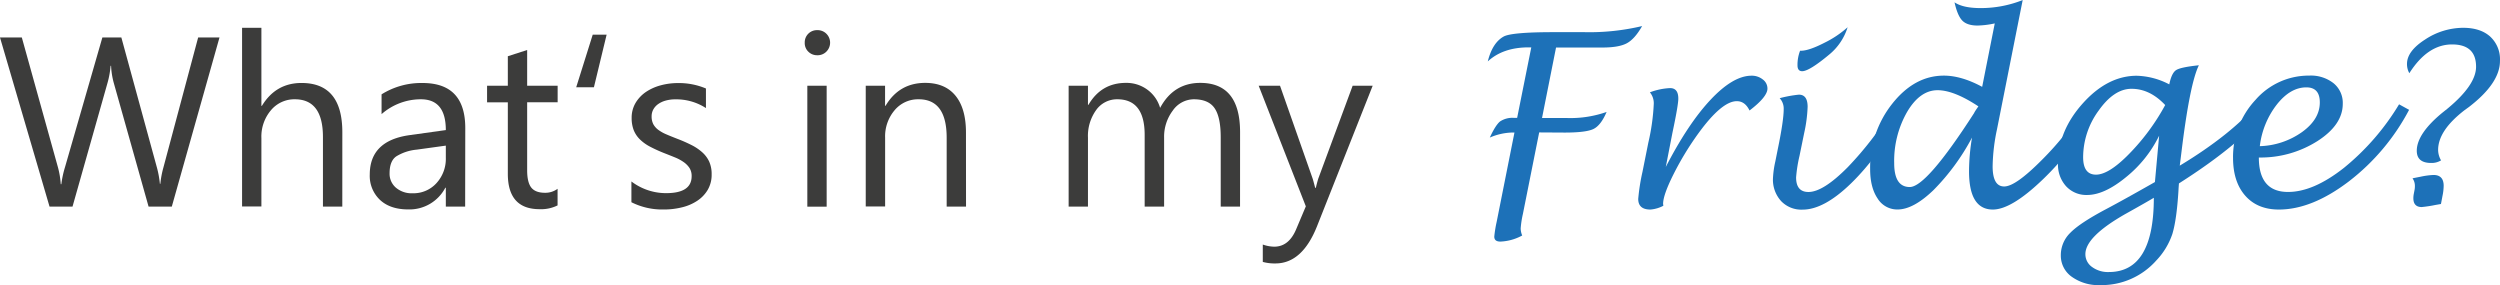 <svg id="Ebene_2" data-name="Ebene 2" xmlns="http://www.w3.org/2000/svg" viewBox="0 0 820.11 93.53"><defs><style>.cls-1{fill:#3c3c3b;}.cls-2{fill:#1d71b8;}</style></defs><title>Logo 1.1</title><path class="cls-1" d="M78,176.18,62.36,231.65H54.74L43.33,191.11a25.12,25.12,0,0,1-.89-5.64h-.16a28.9,28.9,0,0,1-1,5.57L29.79,231.65H22.25L6,176.18h7.16L25,218.73a28.06,28.06,0,0,1,.93,5.57h.19a33.05,33.05,0,0,1,1.2-5.57l12.26-42.55h6.23L57.52,219a32.08,32.08,0,0,1,.93,5.18h.15a31.25,31.25,0,0,1,1-5.34L71,176.18Z" transform="translate(-6 -163.88)"/><path class="cls-1" d="M118.29,231.65h-6.35V208.83q0-12.37-9.2-12.38A10,10,0,0,0,94.92,200a13.34,13.34,0,0,0-3.17,9.18v22.44H85.41V173h6.34v25.61h.16q4.56-7.51,13-7.51,13.38,0,13.39,16.13Z" transform="translate(-6 -163.88)"/><path class="cls-1" d="M158.59,231.65h-6.34v-6.19h-.16a13.29,13.29,0,0,1-12.18,7.12q-5.92,0-9.27-3.14a10.83,10.83,0,0,1-3.34-8.31q0-11.1,13.07-12.92l11.88-1.66q0-10.1-8.17-10.1a19.51,19.51,0,0,0-12.91,4.87v-6.49a24.5,24.5,0,0,1,13.46-3.72q14,0,14,14.78Zm-6.34-20-9.56,1.32a15.5,15.5,0,0,0-6.65,2.18c-1.5,1-2.24,2.9-2.24,5.55a6,6,0,0,0,2.07,4.74,7.94,7.94,0,0,0,5.51,1.84,10.17,10.17,0,0,0,7.79-3.31,11.8,11.8,0,0,0,3.08-8.37Z" transform="translate(-6 -163.88)"/><path class="cls-1" d="M188.91,231.26A12.12,12.12,0,0,1,183,232.5q-10.41,0-10.41-11.6V197.46h-6.81V192h6.81v-9.67l6.34-2.05V192h10v5.42h-10v22.31c0,2.66.46,4.56,1.36,5.69s2.4,1.7,4.49,1.7a6.7,6.7,0,0,0,4.13-1.31Z" transform="translate(-6 -163.88)"/><path class="cls-1" d="M205,175.25l-4.17,17.26h-5.81l5.42-17.26Z" transform="translate(-6 -163.88)"/><path class="cls-1" d="M213.13,230.22v-6.81a18.78,18.78,0,0,0,11.41,3.83q8.36,0,8.35-5.57a4.9,4.9,0,0,0-.71-2.69,7.33,7.33,0,0,0-1.94-1.95,14.47,14.47,0,0,0-2.86-1.53q-1.65-.67-3.54-1.41a46.73,46.73,0,0,1-4.62-2.11,14,14,0,0,1-3.33-2.4,8.92,8.92,0,0,1-2-3,10.82,10.82,0,0,1-.68-4,9.48,9.48,0,0,1,1.28-4.93,11.44,11.44,0,0,1,3.4-3.6,16.06,16.06,0,0,1,4.86-2.18,21.53,21.53,0,0,1,5.63-.74,22.81,22.81,0,0,1,9.2,1.78v6.42a17.9,17.9,0,0,0-10-2.86,11.73,11.73,0,0,0-3.21.41,7.77,7.77,0,0,0-2.46,1.14,5.32,5.32,0,0,0-1.59,1.76,4.67,4.67,0,0,0-.56,2.26,5.45,5.45,0,0,0,.56,2.59,5.78,5.78,0,0,0,1.65,1.86,12.69,12.69,0,0,0,2.63,1.47c1,.44,2.2.91,3.52,1.43a49.9,49.9,0,0,1,4.72,2.07,16.2,16.2,0,0,1,3.55,2.4,9.4,9.4,0,0,1,2.27,3.07,9.9,9.9,0,0,1,.79,4.14,9.73,9.73,0,0,1-1.3,5.11,11,11,0,0,1-3.46,3.59,15.52,15.52,0,0,1-5,2.13,24.28,24.28,0,0,1-5.91.7A22.5,22.5,0,0,1,213.13,230.22Z" transform="translate(-6 -163.88)"/><path class="cls-1" d="M274.09,182a4,4,0,0,1-2.91-1.16,3.9,3.9,0,0,1-1.19-2.94,4,4,0,0,1,4.1-4.13,4.06,4.06,0,0,1,3,1.18,4.13,4.13,0,0,1,0,5.86A4,4,0,0,1,274.09,182Zm3.09,49.67h-6.34V192h6.34Z" transform="translate(-6 -163.88)"/><path class="cls-1" d="M322.9,231.65h-6.35V209.06q0-12.62-9.2-12.61a10,10,0,0,0-7.87,3.58,13.22,13.22,0,0,0-3.12,9v22.59H290V192h6.34v6.58h.16q4.49-7.51,13-7.51,6.5,0,9.94,4.2t3.44,12.13Z" transform="translate(-6 -163.88)"/><path class="cls-1" d="M412.79,231.65h-6.34V208.91q0-6.58-2-9.52t-6.82-2.94a8.48,8.48,0,0,0-6.91,3.71,14.25,14.25,0,0,0-2.84,8.9v22.59H381.5V208.13q0-11.69-9-11.68a8.37,8.37,0,0,0-6.89,3.5,14.5,14.5,0,0,0-2.71,9.11v22.59h-6.34V192h6.34v6.27h.16q4.21-7.2,12.3-7.2a11.5,11.5,0,0,1,7.08,2.27,11.28,11.28,0,0,1,4.13,5.93q4.41-8.19,13.16-8.2,13.06,0,13.07,16.13Z" transform="translate(-6 -163.88)"/><path class="cls-1" d="M456.3,192l-18.22,46q-4.86,12.3-13.69,12.3a14.73,14.73,0,0,1-4.14-.5V244.1a11.65,11.65,0,0,0,3.76.7q4.78,0,7.19-5.72l3.17-7.51L418.9,192h7l10.71,30.48c.13.39.4,1.39.82,3h.23c.13-.62.38-1.6.77-2.94L449.73,192Z" transform="translate(-6 -163.88)"/><path class="cls-2" d="M510.92,207.32l-5.34,26.73a32.11,32.11,0,0,0-.73,4.75,6.12,6.12,0,0,0,.5,2.33,16.16,16.16,0,0,1-7.16,2c-1.34,0-2-.54-2-1.63a40,40,0,0,1,.77-4.79l5.85-29.36h-.59a19.68,19.68,0,0,0-7.5,1.66q1.89-4.09,3.35-5.28a7.32,7.32,0,0,1,4.62-1.18h1l4.64-23.13h-.85q-8.43,0-13.42,4.61,1.52-6.12,5.22-8.17,2.64-1.43,16.33-1.43h10.17a74.82,74.82,0,0,0,18.91-2q-2.4,4.22-5,5.63t-8,1.41l-3.41,0H516.45l-4.6,23.13h8.35a35.66,35.66,0,0,0,12.84-2q-1.86,4.37-4.27,5.57t-9.5,1.2Z" transform="translate(-6 -163.88)"/><path class="cls-2" d="M551.65,231.38a10.92,10.92,0,0,1-4.24,1.24q-4,0-4-3.49a65.76,65.76,0,0,1,1.39-8.85l1.93-9.63a69.58,69.58,0,0,0,1.78-12.73,5.6,5.6,0,0,0-1.27-3.75,21.37,21.37,0,0,1,6.61-1.39c1.81,0,2.71,1.14,2.71,3.44q0,2.13-1.92,11.18l-2.19,11.25q7.31-14.19,14.7-22.06t13.43-7.88a5.76,5.76,0,0,1,3.67,1.22,3.67,3.67,0,0,1,1.55,3q0,2.72-5.88,7.2-1.47-3.06-4.17-3.06-4.9,0-12.52,10.44a97,97,0,0,0-8.18,13.41q-3.48,6.9-3.48,9.84Z" transform="translate(-6 -163.88)"/><path class="cls-2" d="M630.94,200q-8.75,15.31-17.68,24t-16,8.65a9.14,9.14,0,0,1-7-2.83,10.4,10.4,0,0,1-2.65-7.43,31.72,31.72,0,0,1,.77-5.53l.85-4.25q1.9-9.21,1.9-12.93a5,5,0,0,0-1.32-3.59,39.79,39.79,0,0,1,6.31-1.16q2.86,0,2.86,4a46.59,46.59,0,0,1-1.12,8.54L596.32,215a46.24,46.24,0,0,0-1.12,7.07c0,3.2,1.35,4.79,4.06,4.79q4.83,0,12.88-8.13a110.66,110.66,0,0,0,15.59-20.62Zm-34.43-19.48.55,0c1.72-.08,4.21-.95,7.44-2.61a33.29,33.29,0,0,0,7.6-5.09,18.76,18.76,0,0,1-6,8.93q-6.59,5.49-8.9,5.49c-1,0-1.54-.63-1.54-1.89A12.77,12.77,0,0,1,596.51,180.52Z" transform="translate(-6 -163.88)"/><path class="cls-2" d="M652.91,209a72.89,72.89,0,0,1-12.63,17.23q-6.6,6.36-11.78,6.37a7.55,7.55,0,0,1-6.57-3.62q-2.45-3.62-2.44-9.69a33.49,33.49,0,0,1,7.27-21.41q7.28-9.18,16.9-9.19,5.77,0,12.58,3.68l4.13-20.81a29.58,29.58,0,0,1-5.64.7c-2.27,0-3.94-.54-5-1.62s-1.91-3.09-2.56-6q2.79,1.89,8.55,1.89a37.09,37.09,0,0,0,13.81-2.63l-8.43,42.4a62.5,62.5,0,0,0-1.43,12.1c0,4.44,1.26,6.65,3.79,6.65s6.59-2.9,12.36-8.7a97.6,97.6,0,0,0,14.4-18.22l3.18,2a93.18,93.18,0,0,1-17.2,22.55q-10.31,9.93-16.45,9.94-7.82,0-7.82-12.54A67.78,67.78,0,0,1,652.91,209ZM655,198.77q-8-5.29-13.38-5.3-5.8,0-10,7.12a32.3,32.3,0,0,0-4.24,16.82q0,7.82,5.11,7.82,5.49,0,21.12-24.29C653.71,200.65,654.19,199.93,655,198.77Z" transform="translate(-6 -163.88)"/><path class="cls-2" d="M714.29,208.4A40,40,0,0,1,703.42,222q-7.11,5.84-12.76,5.84a9,9,0,0,1-6.89-2.86,10.51,10.51,0,0,1-2.66-7.43q0-10.68,8.12-19.74t17.71-9.08a24.37,24.37,0,0,1,10.68,2.83q.76-3.72,2.24-4.68c1-.65,3.47-1.17,7.47-1.59q-3,6.07-5.77,28.93l-.5,4q16.59-10,25.61-20.38l3.25,2q-8.52,11.1-29.13,24.21c-.08,1-.13,1.75-.15,2.24-.39,6.47-1.07,11.25-2,14.31a23.45,23.45,0,0,1-5.3,8.75A24,24,0,0,1,695,257.41a15.08,15.08,0,0,1-9.36-2.73,8.47,8.47,0,0,1-3.6-7.06,10.19,10.19,0,0,1,3.12-7.38q3.1-3.18,11.7-7.74,5.68-3,16.05-8.9Zm2-10.05c-3.36-3.56-7-5.34-11.07-5.34q-5.72,0-10.79,7.17a26,26,0,0,0-5.07,15.26q0,5.73,4.22,5.73t10.89-6.83A71.17,71.17,0,0,0,716.27,198.35Zm-3.72,30.4q-2.24,1.35-9.09,5.18-13.38,7.55-13.38,13.31a5.09,5.09,0,0,0,2.17,4.21,8.79,8.79,0,0,0,5.53,1.67Q712.56,253.12,712.55,228.75Z" transform="translate(-6 -163.88)"/><path class="cls-2" d="M747,215.55q0,11.3,9.59,11.3,8.31,0,18.33-7.91A79.86,79.86,0,0,0,793,198.1l3.29,1.81a71.63,71.63,0,0,1-19.7,23.43q-12.14,9.27-23,9.28-7,0-11-4.49t-4.05-12.26a27.37,27.37,0,0,1,7.33-19.19,23.17,23.17,0,0,1,17.66-8,12,12,0,0,1,8,2.52,8.31,8.31,0,0,1,3,6.73q0,6.91-8.34,12.25A34.74,34.74,0,0,1,747,215.55Zm.3-3.72a25.2,25.2,0,0,0,13.87-4.63Q767,203,767,197.48q0-4.93-4.41-4.94-5.25,0-9.7,5.64A27.49,27.49,0,0,0,747.32,211.83Z" transform="translate(-6 -163.88)"/><path class="cls-2" d="M806.77,216.49a5.9,5.9,0,0,1-3.24.85q-4.72,0-4.72-4,0-5.56,8.35-12.45l1.74-1.39q9.36-7.74,9.36-13.73,0-7.32-7.89-7.31-8,0-14,9.43a6.09,6.09,0,0,1-.77-3.05q0-4.19,5.95-8A22.74,22.74,0,0,1,814,173q5.68,0,8.89,2.88a10.15,10.15,0,0,1,3.21,8q0,7.27-10.17,15.09L814.51,200q-8.7,6.69-8.7,13.07A7,7,0,0,0,806.77,216.49Zm-9.36,5.88,2.79-.55a24.71,24.71,0,0,1,4.1-.54q3.33,0,3.33,3.56a17.23,17.23,0,0,1-.39,3.33l-.5,2.63-1.78.31a41.93,41.93,0,0,1-4.53.69c-1.83,0-2.74-1-2.74-2.86a7.58,7.58,0,0,1,.15-1.51l.19-1a6.43,6.43,0,0,0,.16-1.47A4.3,4.3,0,0,0,797.41,222.37Z" transform="translate(-6 -163.88)"/></svg>